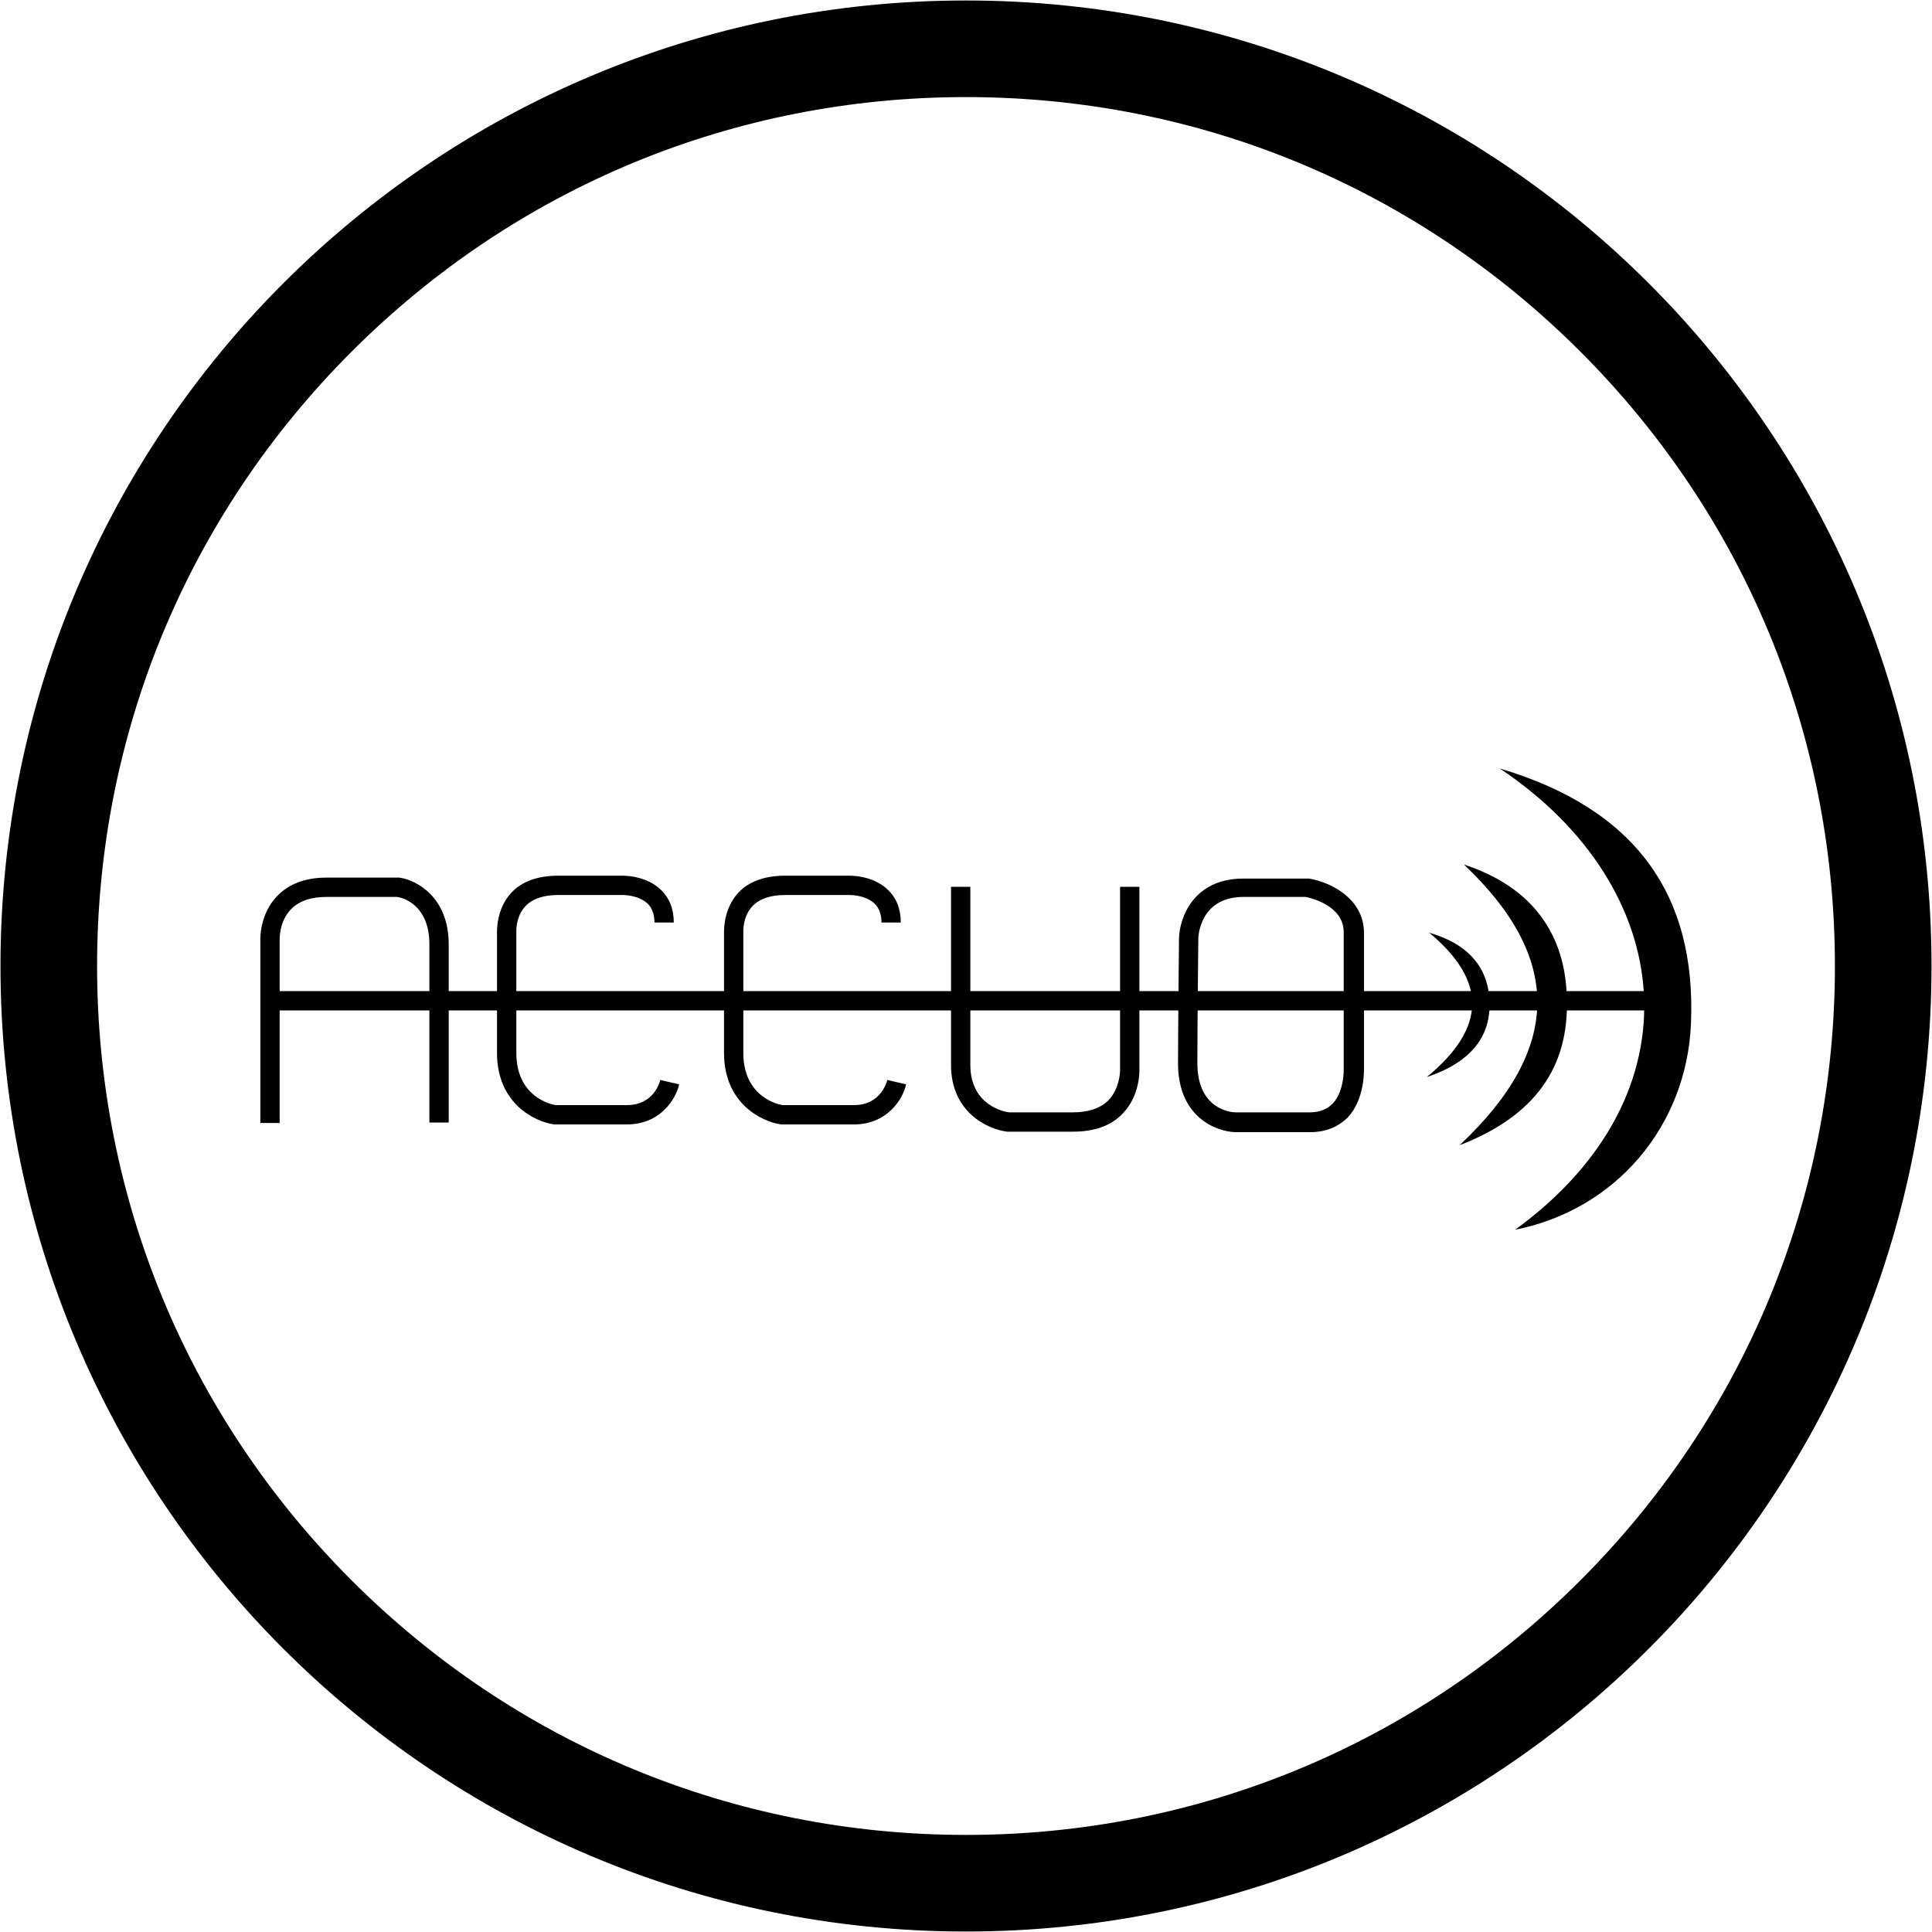 <?xml version="1.0" encoding="utf-8"?>
<!-- Generator: Adobe Illustrator 19.1.0, SVG Export Plug-In . SVG Version: 6.00 Build 0)  -->
<svg version="1.1" xmlns="http://www.w3.org/2000/svg" xmlns:xlink="http://www.w3.org/1999/xlink" x="0px" y="0px"
	 viewBox="0 0 400 400" style="enable-background:new 0 0 400 400;" xml:space="preserve">
<g id="Cirlce">
	<g>
		<path d="M200,20.1c48.1,0,93.2,18.7,127.2,52.7c34,34,52.7,79.2,52.7,127.2s-18.7,93.2-52.7,127.2c-34,34-79.2,52.7-127.2,52.7
			s-93.2-18.7-127.2-52.7c-34-34-52.7-79.2-52.7-127.2s18.7-93.2,52.7-127.2C106.8,38.8,151.9,20.1,200,20.1 M200,0.1
			C89.6,0.1,0.1,89.6,0.1,200S89.6,399.9,200,399.9S399.9,310.4,399.9,200S310.4,0.1,200,0.1L200,0.1z"/>
	</g>
</g>
<g id="Accuo">
	<path d="M310.5,159.1c28.3,8.4,40.7,26.3,39.6,52.8c-0.9,21.4-15.7,38.6-36.4,42.7C352.3,226.5,347.2,183.6,310.5,159.1z"/>
	<path d="M302.2,237.1c21.3-20,21.3-38.8,0.9-58.1c14.1,4.6,21.1,14.4,21.3,27.9C324.8,220.8,318,231,302.2,237.1z"/>
	<path d="M295.4,223c12.5-10.3,12.4-20,0.5-29.9c8.3,2.4,12.3,7.4,12.5,14.4C308.6,214.6,304.6,219.9,295.4,223z"/>
	<rect x="54.4" y="205.2" width="292.6" height="4"/>
	<path d="M92.9,232.4h-4v-36.9c0-8.3-5.7-9.7-6.7-9.8H67.6c-3.2,0-5.6,0.8-7.3,2.5c-2.5,2.5-2.4,6.2-2.4,6.3l0,38h-4v-37.9
		c0-0.1-0.2-5.3,3.5-9.1c2.4-2.5,5.8-3.8,10.2-3.8l15.1,0c3.5,0.5,10.2,4,10.2,13.8V232.4z"/>
	<path d="M222.2,234.3l-13.7,0c-4-0.5-11.6-4-11.6-13.8v-36.9h4v36.9c0,8.3,7,9.7,8,9.8h13.3c3.2,0,5.7-0.9,7.3-2.5
		c2.4-2.5,2.4-6.2,2.4-6.2l0-38h4v37.9c0,0.1,0.2,5.3-3.5,9.1C230,233.1,226.5,234.3,222.2,234.3z"/>
	<path d="M129.8,232.8l-15.1,0c-4.1-0.6-11.8-4.4-11.8-14.8v-24.8c0-0.7-0.1-5,2.9-8.3c2.2-2.4,5.5-3.6,9.8-3.6h13
		c0.1,0,5-0.2,8.2,2.9c1.8,1.7,2.7,4,2.7,6.8h-4c0-1.7-0.5-3-1.4-3.9c-2-1.9-5.3-1.8-5.4-1.8l-13.1,0c-3.1,0-5.4,0.8-6.8,2.3
		c-2.1,2.2-1.9,5.4-1.9,5.4l0,0.1V218c0,9.1,7.2,10.7,8.2,10.8h14.7c5.5,0,6.8-4.7,6.9-5.2l3.9,0.9
		C140,227.4,136.8,232.8,129.8,232.8z"/>
	<path d="M176.8,232.8l-15.1,0c-4.1-0.6-11.8-4.4-11.8-14.8v-24.8c0-0.7-0.1-5,2.9-8.3c2.2-2.4,5.5-3.6,9.8-3.6h13
		c0.1,0,5-0.2,8.2,2.9c1.8,1.7,2.7,4,2.7,6.8h-4c0-1.7-0.5-3-1.4-3.9c-2-1.9-5.3-1.8-5.4-1.8l-13.1,0c-3.1,0-5.4,0.8-6.8,2.3
		c-2.1,2.2-1.9,5.4-1.9,5.4l0,0.1V218c0,9.1,7.2,10.7,8.2,10.8h14.7c5.5,0,6.8-4.7,6.9-5.2l3.9,0.9
		C187,227.4,183.8,232.8,176.8,232.8z"/>
	<path d="M271.2,234.4h-15.4c-4.1-0.1-11.9-3.2-11.9-14.2c0-7.6,0.2-25.7,0.2-25.9v0c0.1-4.3,3-12.4,13.3-12.4l13.6,0
		c3.9,0.6,11.4,3.8,11.4,11.3v28c0,0.7,0.1,6.5-3.4,10.2C276.9,233.4,274.4,234.4,271.2,234.4z M248.1,194.3
		c0,0.5-0.2,18.3-0.2,25.8c0,9.7,7.1,10.2,7.9,10.2l15.3,0c2.1,0,3.6-0.6,4.8-1.8c2.5-2.6,2.3-7.3,2.3-7.4l0-28.1
		c0-5.5-6.8-7.1-7.9-7.3h-13C248.4,185.8,248.1,193.9,248.1,194.3z"/>
</g>
</svg>
